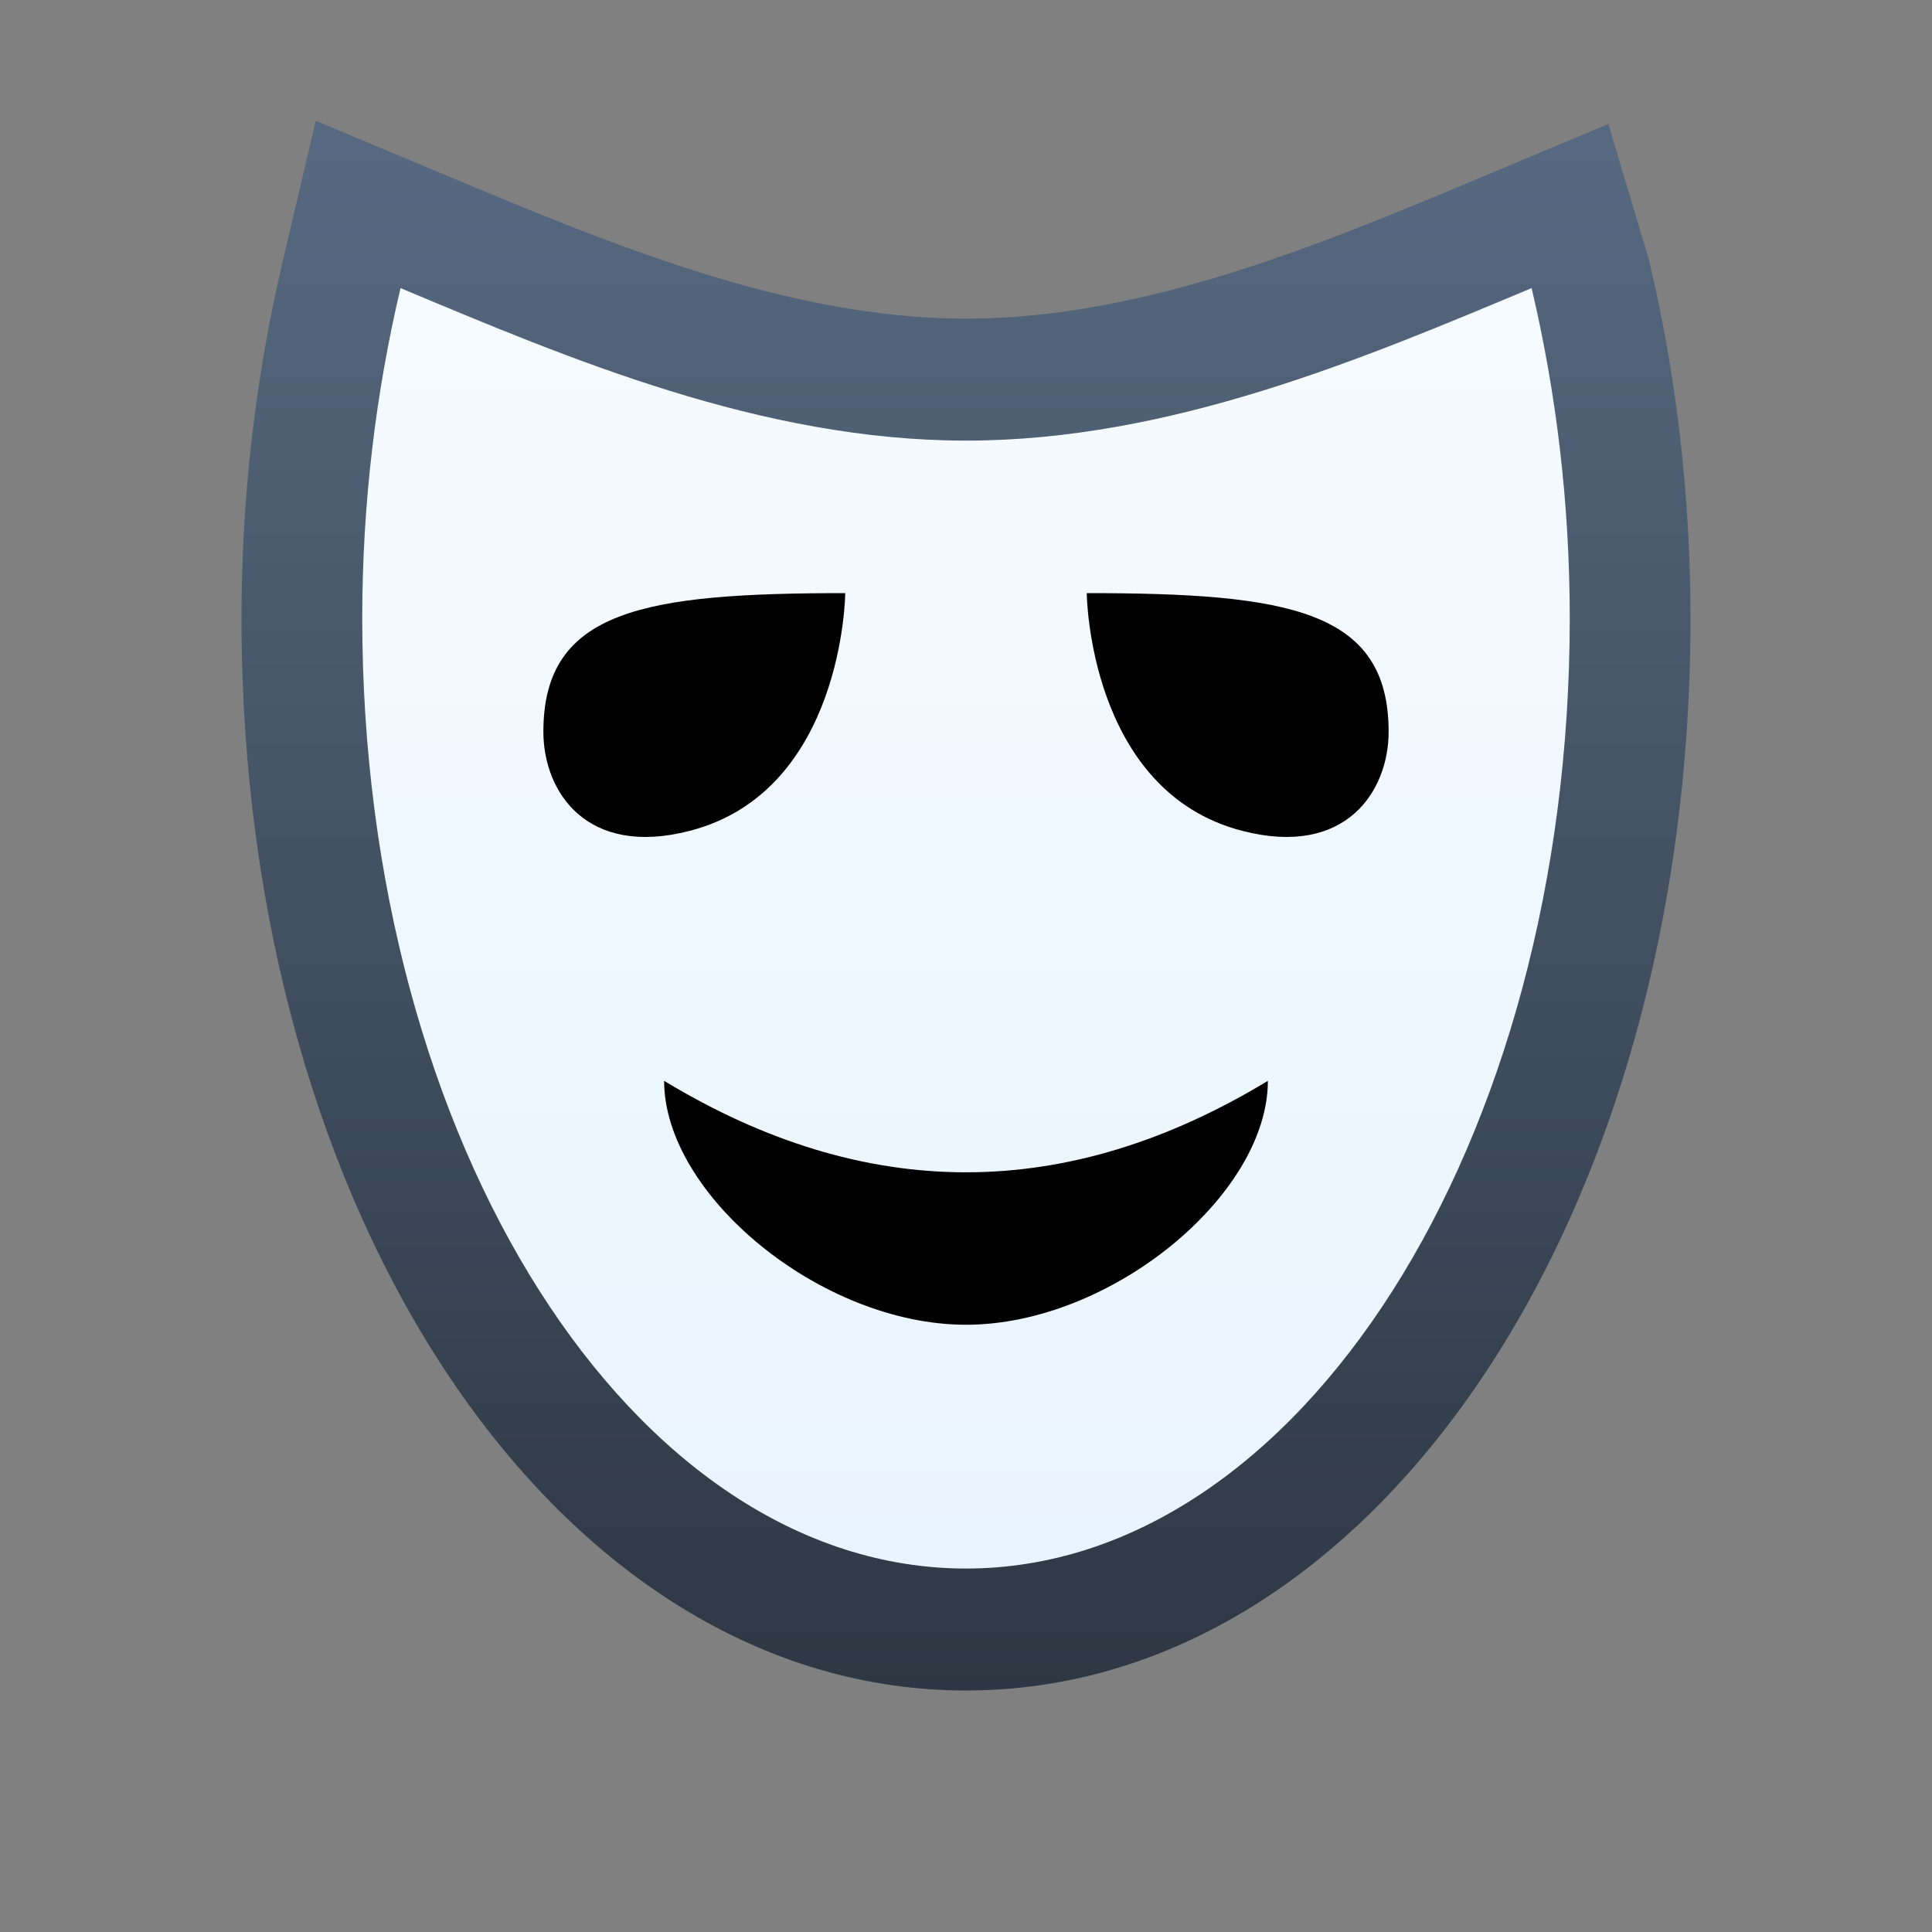 <svg ti:v='1' width='16' height='16' viewBox='0,0,16,16' xmlns='http://www.w3.org/2000/svg' xmlns:ti='urn:schemas-jetbrains-com:tisvg'><rect x="0" y="0" width="16" height="16" fill="#808080" stroke="none"/><g><path fill-rule='evenodd' d='M0,0L16,0L16,16L0,16Z' fill='#FFFFFF' opacity='0'/><linearGradient id='F1' x1='0.5' y1='0.019' x2='0.5' y2='1.02'><stop offset='0' stop-color='#566980'/><stop offset='1' stop-color='#2D3641'/></linearGradient><path fill-rule='evenodd' d='M2.344,2.153C2.115,3.12,2,4.119,2,5.121L2,5.121C2,10.099,4.635,14,8,14L8,14C11.365,14,14,10.099,14,5.121L14,5.121C14,4.114,13.885,3.115,13.656,2.152L13.32,1.027L12.238,1.48C10.94,2.024,9.469,2.639,8,2.639L8,2.639C6.532,2.639,5.06,2.024,3.699,1.454L2.615,1L2.344,2.153Z' fill='url(#F1)'/><linearGradient id='F2' x1='0.5' y1='5.18027E-05' x2='0.5' y2='1'><stop offset='0' stop-color='#F6FBFF'/><stop offset='1' stop-color='#E8F4FF'/></linearGradient><path fill-rule='evenodd' d='M8,3.649C6.307,3.649,4.714,2.971,3.317,2.386L3.317,2.386C3.115,3.24,3,4.159,3,5.121L3,5.121C3,9.468,5.239,12.99,8,12.99L8,12.99C10.76,12.99,13,9.468,13,5.121L13,5.121C13,4.159,12.886,3.24,12.684,2.386L12.684,2.386C11.286,2.971,9.693,3.649,8,3.649Z' fill='url(#F2)'/><path fill-rule='evenodd' d='M10.289,6.881C11.145,7.102,11.5,6.553,11.5,6.06C11.5,5.051,10.667,4.912,9,4.912C9,4.912,9.013,6.553,10.289,6.881ZM7,4.912C5.333,4.912,4.5,5.051,4.5,6.06C4.5,6.553,4.854,7.102,5.711,6.881C6.987,6.553,7,4.912,7,4.912ZM10.5,8.951C10.5,9.897,9.199,10.971,8,10.971C6.801,10.971,5.5,9.897,5.5,8.951C7.167,9.961,8.833,9.961,10.5,8.951Z' fill='#000000'/></g></svg>